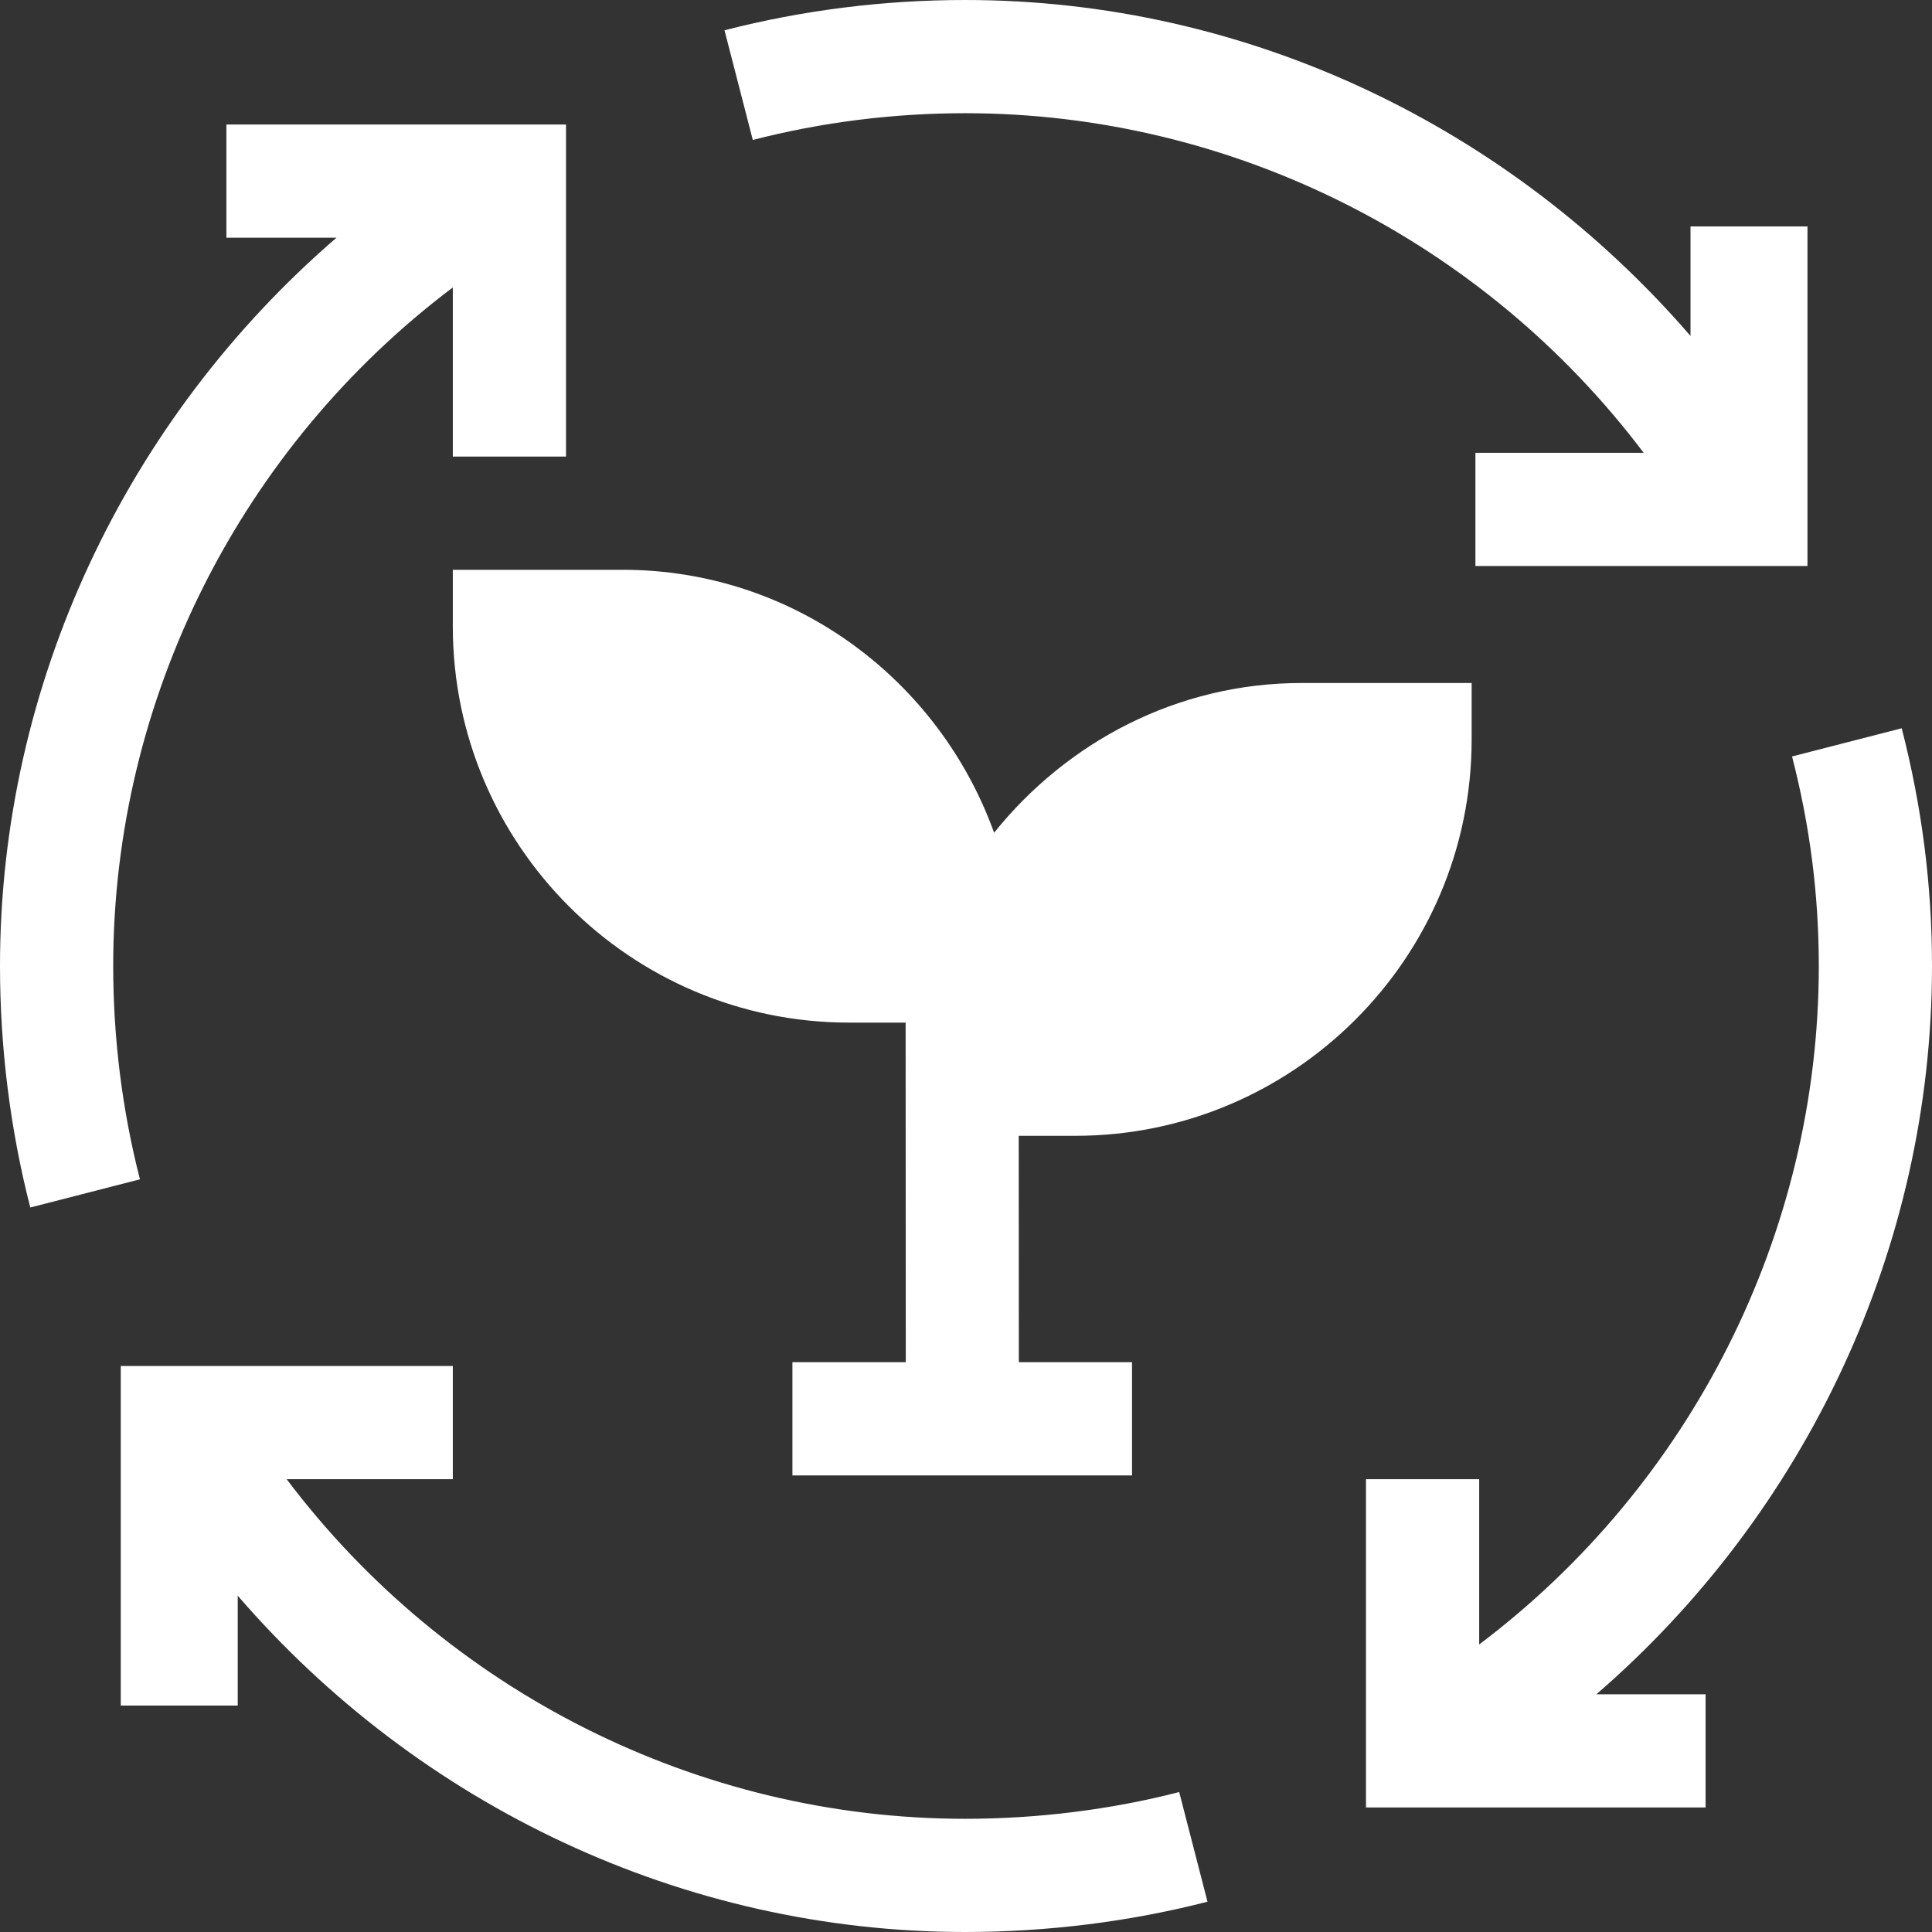 <svg xmlns="http://www.w3.org/2000/svg" width="384pt" height="384pt" viewBox="0 0 384 384" version="1.1" class="iconadda">
<rect x="0" y="0" width="384" height="384" fill="#333333" stroke="none"/>
<g>
<g id="Sustainability_free_icon_r6tPbte-0"><path style=" stroke:none;fill-rule:nonzero;fill:#FFFFFF;fill-opacity:1;" d="M 293.25 112.5 L 359.25 112.5 L 359.25 45 L 336 45 L 336 66.77 C 300.004 25.102 247.848 0 191.836 0 C 175.664 0 159.555 2.02 144 6.02 L 149.625 27.816 C 163.312 24.289 177.555 22.5 191.836 22.5 C 245.066 22.5 295.023 47.984 326.688 90 L 293.25 90 Z M 90 271.5 L 24 271.5 L 24 339 L 47.25 339 L 47.25 317.152 C 83.246 358.863 135.781 384 191.836 384 C 208.008 384 224.445 381.98 240 377.98 L 234.375 356.184 C 220.688 359.711 206.117 361.5 191.836 361.5 C 138.617 361.5 88.648 336.02 56.977 294 L 90 294 Z M 361.5 192 C 361.5 245.227 336.016 295.191 294 326.848 L 294 294 L 271.5 294 L 271.5 359.25 L 339 359.25 L 339 336.75 L 317.293 336.75 C 358.914 300.758 384 247.988 384 192 C 384 175.852 381.98 160.316 377.98 144.75 L 356.184 150.352 C 359.723 164.086 361.5 177.738 361.5 192 Z M 292.5 147 L 292.5 135.75 L 258.75 135.75 C 233.938 135.75 212.035 147.516 197.586 165.512 C 186.648 135.148 157.832 113.25 123.75 113.25 L 90 113.25 L 90 124.5 C 90 167.918 125.332 203.25 168.75 203.25 L 180 203.25 L 180.031 270.75 L 157.5 270.75 L 157.5 293.25 L 225 293.25 L 225 270.75 L 202.5 270.75 L 202.48 225.75 L 213.75 225.75 C 257.168 225.75 292.5 190.418 292.5 147 Z M 292.5 147 " />
</g><g id="Sustainability_free_icon_r6tPbte-1"><path style=" stroke:none;fill-rule:nonzero;fill:#FFFFFF;fill-opacity:1;" d="M 27.816 234.398 C 24.281 220.664 22.5 206.262 22.5 192 C 22.5 138.77 47.984 88.797 90 57.133 L 90 90.75 L 112.5 90.75 L 112.5 24.75 L 45 24.75 L 45 47.25 L 66.875 47.25 C 25.145 83.246 0 135.938 0 192 C 0 208.148 2.02 224.434 6.02 240 Z M 27.816 234.398 " />
</g></g>
</svg>